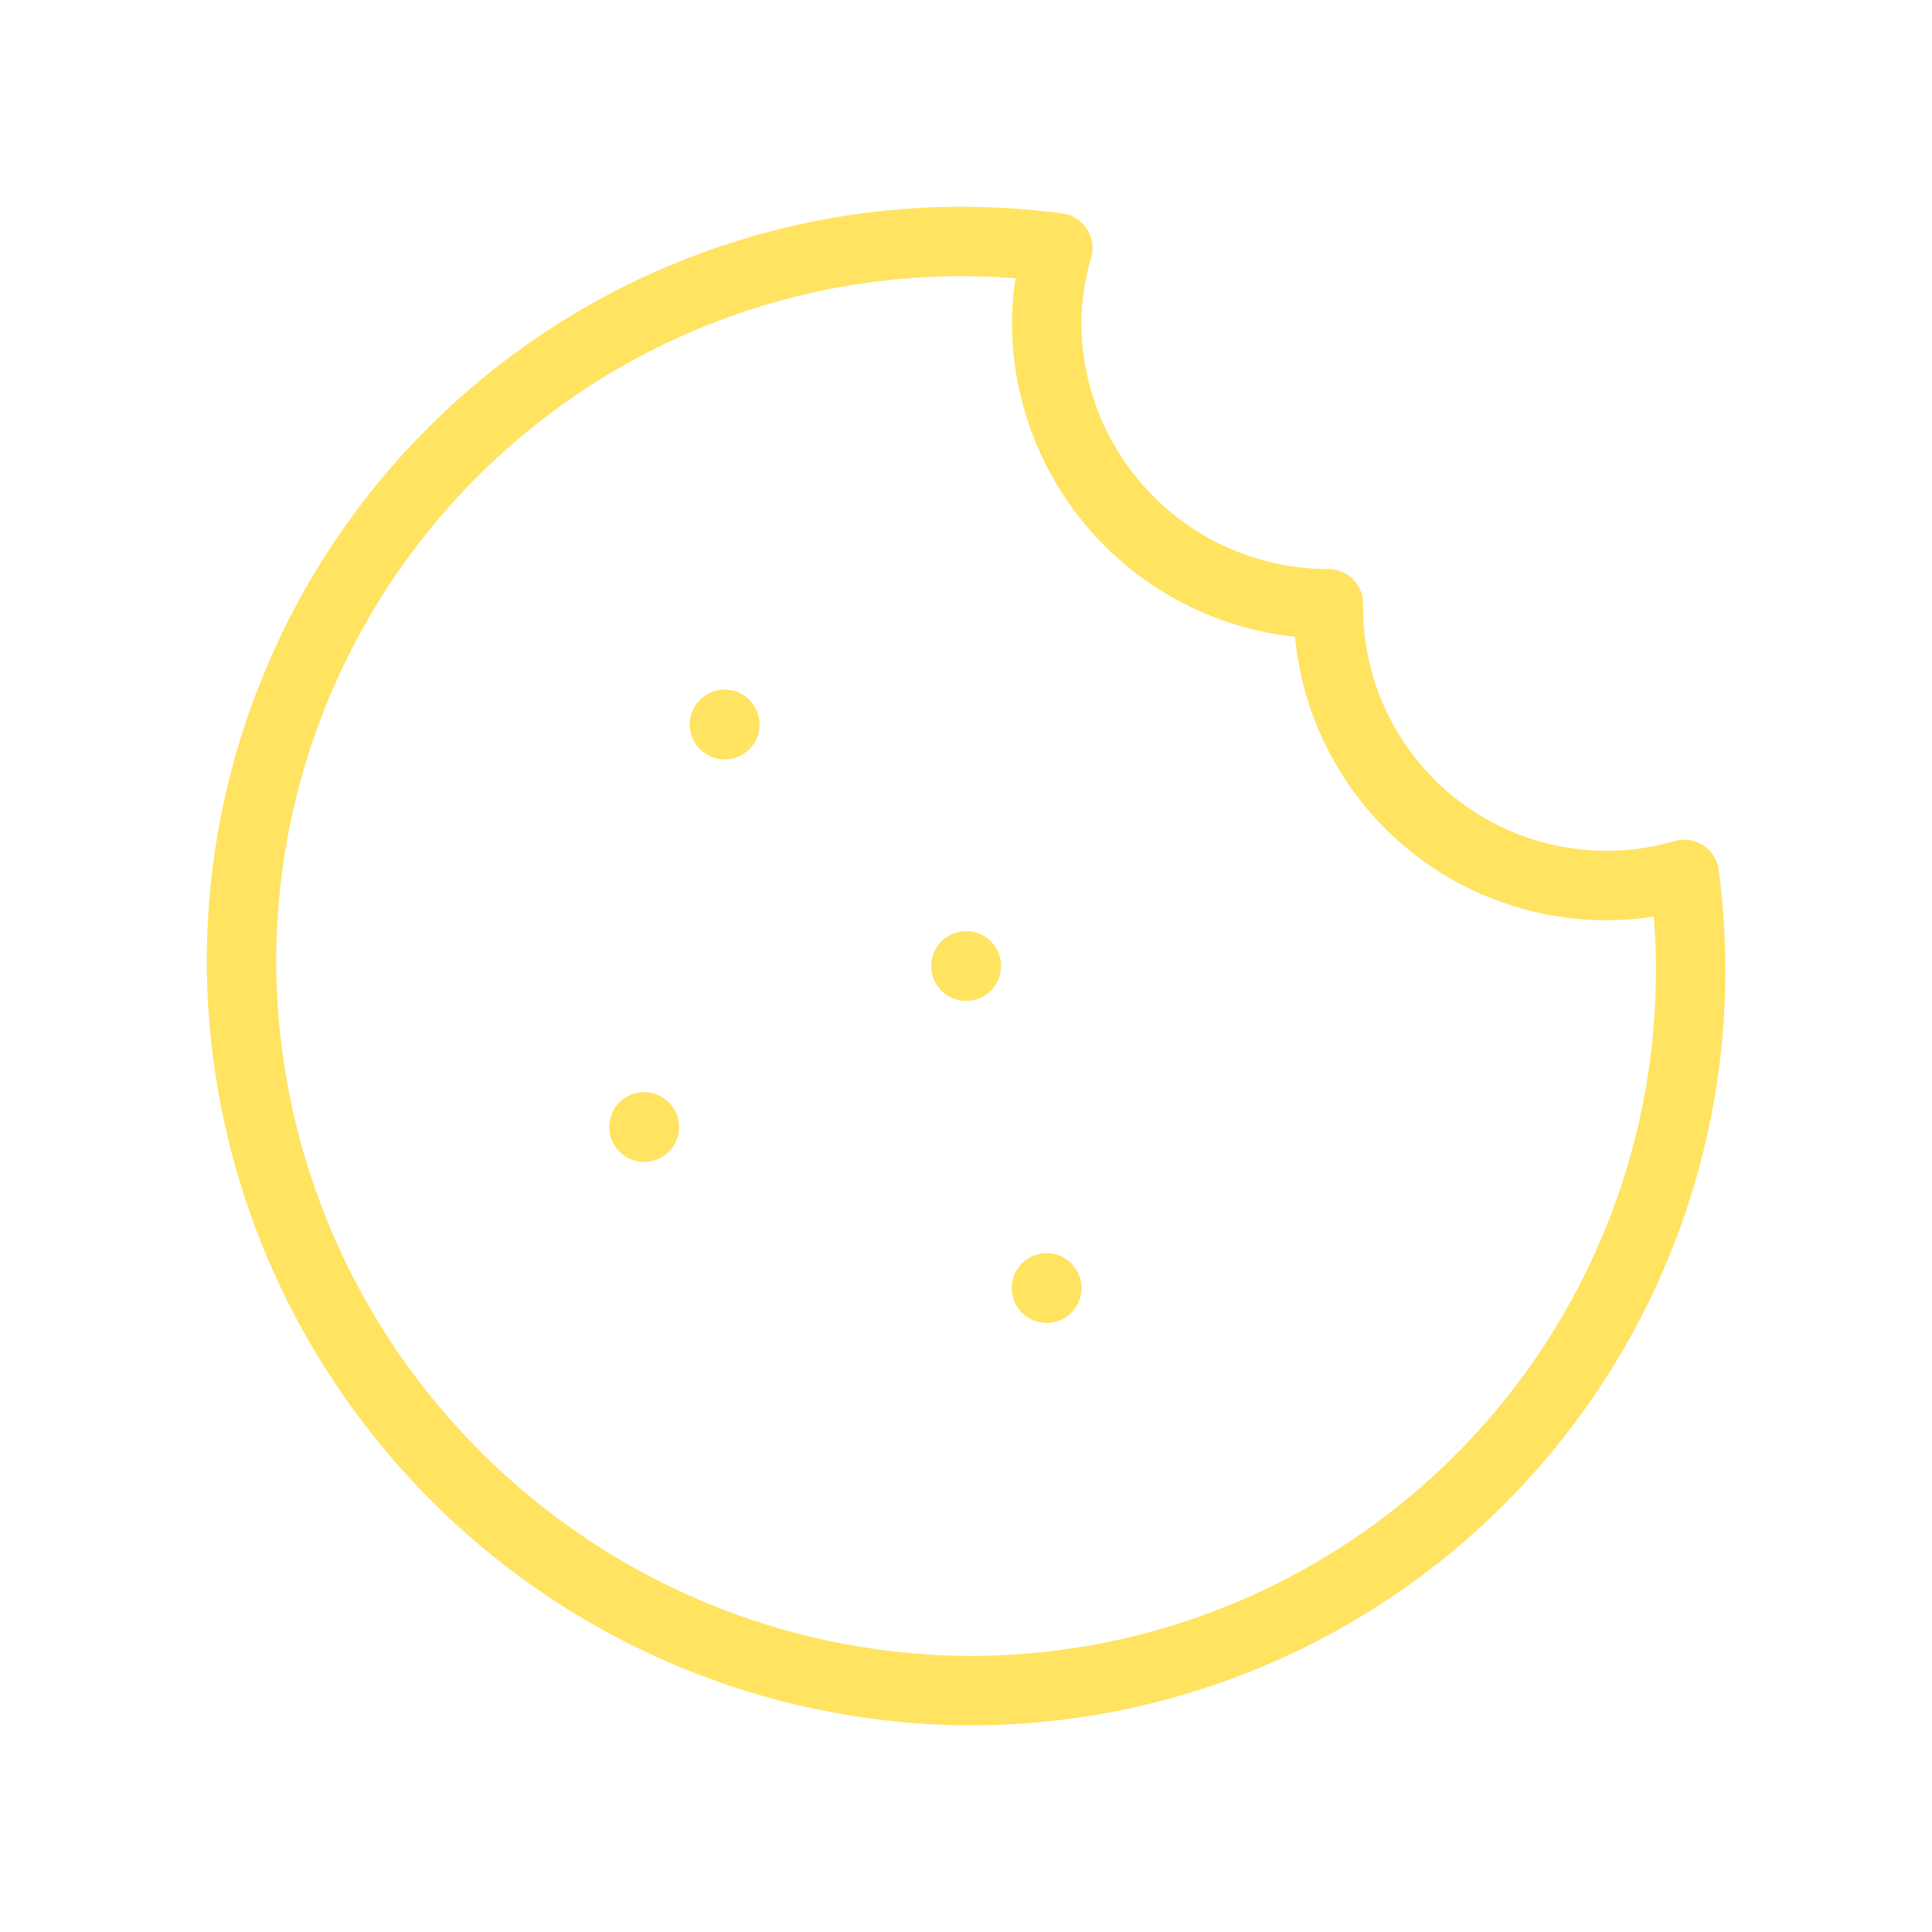 <svg width="32" height="32" viewBox="0 0 32 32" fill="none" xmlns="http://www.w3.org/2000/svg">
<path fill-rule="evenodd" clip-rule="evenodd" d="M22.002 10C19.425 10 17.336 7.911 17.336 5.333C17.341 4.918 17.403 4.505 17.52 4.106C14.038 3.638 10.527 4.728 7.923 7.086C5.319 9.444 3.886 12.829 4.007 16.34C4.251 22.673 9.329 27.751 15.662 27.995C19.173 28.116 22.559 26.684 24.916 24.08C27.274 21.476 28.364 17.965 27.896 14.483C26.494 14.892 24.981 14.611 23.819 13.727C22.657 12.843 21.983 11.46 22.002 10V10Z" stroke="#FFE361" stroke-width="1.15" stroke-linecap="round" stroke-linejoin="round"/>
<path d="M12.003 12L12.002 11.999L12.002 12" stroke="#FFE361" stroke-width="1.15" stroke-linecap="round" stroke-linejoin="round"/>
<path d="M12.001 12L12.002 12.001L12.004 12" stroke="#FFE361" stroke-width="1.15" stroke-linecap="round" stroke-linejoin="round"/>
<path d="M16.003 16L16.002 15.999L16.002 16" stroke="#FFE361" stroke-width="1.15" stroke-linecap="round" stroke-linejoin="round"/>
<path d="M16.001 16L16.002 16.001L16.004 16" stroke="#FFE361" stroke-width="1.15" stroke-linecap="round" stroke-linejoin="round"/>
<path d="M17.336 21.334L17.336 21.333L17.335 21.334" stroke="#FFE361" stroke-width="1.15" stroke-linecap="round" stroke-linejoin="round"/>
<path d="M17.334 21.334L17.336 21.335V21.334" stroke="#FFE361" stroke-width="1.15" stroke-linecap="round" stroke-linejoin="round"/>
<path d="M10.67 18.667L10.669 18.666L10.668 18.667" stroke="#FFE361" stroke-width="1.15" stroke-linecap="round" stroke-linejoin="round"/>
<path d="M10.668 18.667L10.669 18.668L10.67 18.667" stroke="#FFE361" stroke-width="1.15" stroke-linecap="round" stroke-linejoin="round"/>
</svg>
